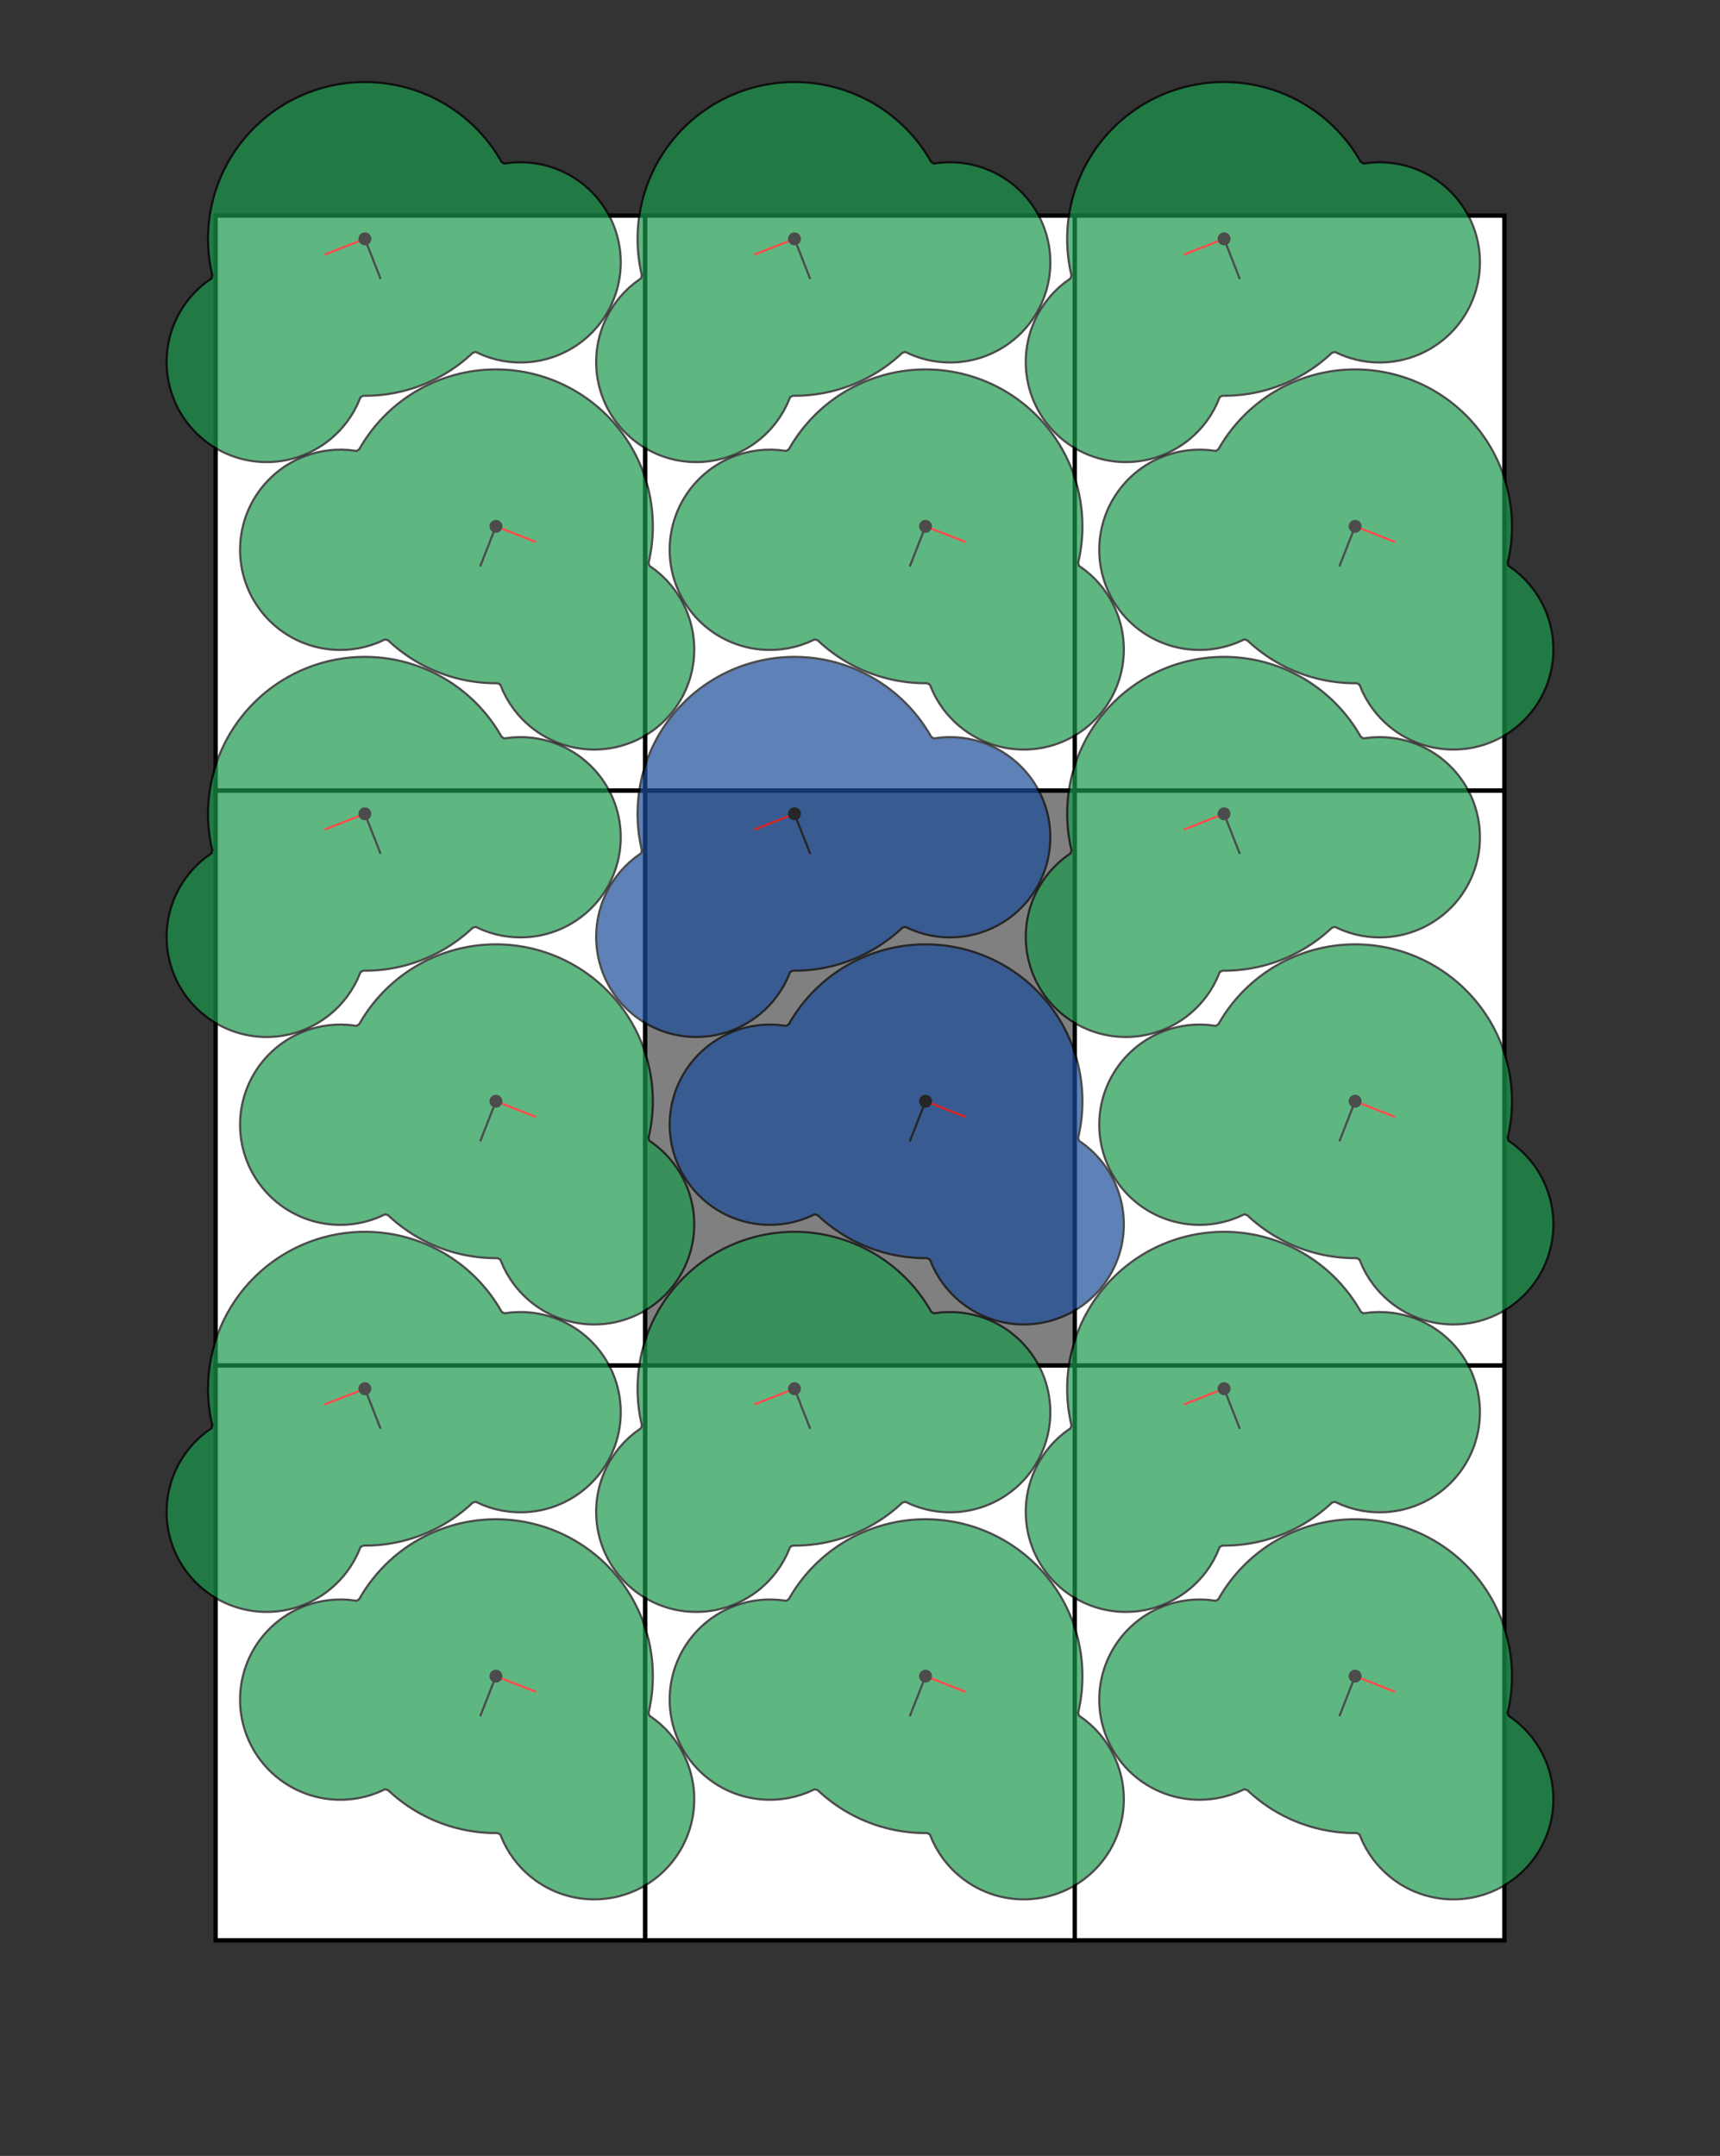 <?xml version="1.0" encoding="UTF-8" standalone="no"?>
<!DOCTYPE svg PUBLIC "-//W3C//DTD SVG 1.1//EN" "http://www.w3.org/Graphics/SVG/1.1/DTD/svg11.dtd">
<svg width="797.729" height="1000" version="1.1" xmlns="http://www.w3.org/2000/svg" xmlns:xlink="http://www.w3.org/1999/xlink">
<rect width="100%" height="100%" fill="#333333" stroke="none"/>
<defs>
<g id="cell" opacity="1.0" >
<polygon points="0,0 199.243,0 199.243,266.667 0,266.667" style="stroke:#000000;stroke-width:2"/>
</g>
<g id="shape" opacity="0.7" >
<polygon points="72.765,0 72.754,1.27 72.721,2.539 72.665,3.808 72.588,5.076 72.488,6.342 72.366,7.606 72.223,8.868 72.057,10.127 71.869,11.383 71.659,12.635 71.428,13.884 71.175,15.129 70.9,16.369 70.604,17.603 70.286,18.833 69.946,20.057 69.585,21.274 69.204,22.486 68.801,23.69 68.377,24.887 67.932,26.077 67.466,27.258 67.594,28.692 70.22,31.264 72.423,33.771 74.309,36.243 75.938,38.692 77.35,41.128 78.569,43.551 79.614,45.965 80.5,48.369 81.237,50.762 81.833,53.143 82.296,55.509 82.631,57.859 82.844,60.19 82.939,62.499 82.92,64.784 82.791,67.043 82.554,69.271 82.214,71.467 81.773,73.629 81.234,75.752 80.599,77.834 79.873,79.873 79.056,81.865 78.153,83.808 77.165,85.7 76.095,87.538 74.947,89.318 73.722,91.039 72.424,92.698 71.055,94.293 69.618,95.822 68.117,97.281 66.553,98.669 64.93,99.984 63.252,101.224 61.52,102.386 59.738,103.469 57.909,104.471 56.036,105.389 54.124,106.223 52.173,106.971 50.189,107.631 48.175,108.202 46.133,108.682 44.067,109.07 41.981,109.365 39.878,109.565 37.762,109.669 35.636,109.677 33.504,109.586 31.369,109.397 29.235,109.108 27.106,108.718 24.986,108.226 22.878,107.632 20.786,106.933 18.714,106.13 16.665,105.22 14.645,104.203 12.656,103.077 10.704,101.84 8.792,100.49 6.925,99.025 5.107,97.441 3.343,95.735 1.639,93.9 0,91.931 -1.568,89.818 -3.057,87.551 -4.46,85.111 -5.767,82.474 -6.965,79.606 -8.035,76.445 -8.949,72.884 -10.127,72.057 -11.383,71.869 -12.635,71.659 -13.884,71.428 -15.129,71.175 -16.369,70.9 -17.603,70.604 -18.833,70.286 -20.057,69.946 -21.274,69.585 -22.486,69.204 -23.69,68.801 -24.887,68.377 -26.077,67.932 -27.258,67.466 -28.432,66.98 -29.596,66.474 -30.752,65.947 -31.898,65.401 -33.035,64.834 -34.161,64.248 -35.277,63.642 -36.382,63.016 -37.477,62.372 -38.56,61.708 -39.631,61.026 -40.69,60.325 -41.736,59.606 -42.77,58.868 -43.791,58.113 -44.799,57.34 -45.792,56.549 -46.772,55.741 -47.738,54.916 -48.689,54.075 -49.626,53.217 -50.547,52.343 -51.453,51.453 -52.343,50.547 -53.217,49.626 -54.075,48.689 -54.916,47.738 -55.741,46.772 -56.549,45.792 -57.34,44.799 -58.113,43.791 -58.868,42.77 -59.606,41.736 -60.325,40.69 -61.026,39.631 -61.708,38.56 -62.372,37.477 -63.016,36.382 -63.642,35.277 -64.248,34.161 -64.834,33.035 -65.401,31.898 -65.947,30.752 -66.474,29.596 -66.98,28.432 -67.466,27.258 -67.932,26.077 -68.377,24.887 -68.801,23.69 -69.204,22.486 -69.585,21.274 -69.946,20.057 -70.286,18.833 -70.604,17.603 -70.9,16.369 -71.175,15.129 -71.428,13.884 -71.659,12.635 -71.869,11.383 -72.057,10.127 -72.223,8.868 -72.366,7.606 -72.488,6.342 -72.588,5.076 -72.665,3.808 -72.721,2.539 -72.754,1.27 -72.765,0 -72.754,-1.27 -72.721,-2.539 -72.665,-3.808 -72.588,-5.076 -72.488,-6.342 -72.366,-7.606 -72.223,-8.868 -72.057,-10.127 -71.869,-11.383 -71.659,-12.635 -71.428,-13.884 -71.175,-15.129 -70.9,-16.369 -70.604,-17.603 -70.286,-18.833 -69.946,-20.057 -69.585,-21.274 -69.204,-22.486 -68.801,-23.69 -68.377,-24.887 -67.932,-26.077 -67.466,-27.258 -66.98,-28.432 -66.474,-29.596 -65.947,-30.752 -65.401,-31.898 -64.834,-33.035 -64.248,-34.161 -63.642,-35.277 -63.016,-36.382 -62.372,-37.477 -61.708,-38.56 -61.026,-39.631 -60.325,-40.69 -59.606,-41.736 -58.868,-42.77 -58.113,-43.791 -57.34,-44.799 -56.549,-45.792 -55.741,-46.772 -54.916,-47.738 -54.075,-48.689 -53.217,-49.626 -52.343,-50.547 -51.453,-51.453 -50.547,-52.343 -49.626,-53.217 -48.689,-54.075 -47.738,-54.916 -46.772,-55.741 -45.792,-56.549 -44.799,-57.34 -43.791,-58.113 -42.77,-58.868 -41.736,-59.606 -40.69,-60.325 -39.631,-61.026 -38.56,-61.708 -37.477,-62.372 -36.382,-63.016 -35.277,-63.642 -34.161,-64.248 -33.035,-64.834 -31.898,-65.401 -30.752,-65.947 -29.596,-66.474 -28.432,-66.98 -27.258,-67.466 -26.077,-67.932 -24.887,-68.377 -23.69,-68.801 -22.486,-69.204 -21.274,-69.585 -20.057,-69.946 -18.833,-70.286 -17.603,-70.604 -16.369,-70.9 -15.129,-71.175 -13.884,-71.428 -12.635,-71.659 -11.383,-71.869 -10.127,-72.057 -8.949,-72.884 -8.035,-76.445 -6.965,-79.606 -5.767,-82.474 -4.46,-85.111 -3.057,-87.551 -1.568,-89.818 -0,-91.931 1.639,-93.9 3.343,-95.735 5.107,-97.441 6.925,-99.025 8.792,-100.49 10.704,-101.84 12.656,-103.077 14.645,-104.203 16.665,-105.22 18.714,-106.13 20.786,-106.933 22.878,-107.632 24.986,-108.226 27.106,-108.718 29.235,-109.108 31.369,-109.397 33.504,-109.586 35.636,-109.677 37.762,-109.669 39.878,-109.565 41.981,-109.365 44.067,-109.07 46.133,-108.682 48.175,-108.202 50.189,-107.631 52.173,-106.971 54.124,-106.223 56.036,-105.389 57.909,-104.471 59.738,-103.469 61.52,-102.386 63.252,-101.224 64.93,-99.984 66.553,-98.669 68.117,-97.281 69.618,-95.822 71.055,-94.293 72.424,-92.698 73.722,-91.039 74.947,-89.318 76.095,-87.538 77.165,-85.7 78.153,-83.808 79.056,-81.865 79.873,-79.873 80.599,-77.834 81.234,-75.752 81.773,-73.629 82.214,-71.467 82.554,-69.271 82.791,-67.043 82.92,-64.784 82.939,-62.499 82.844,-60.19 82.631,-57.859 82.296,-55.509 81.833,-53.143 81.237,-50.762 80.5,-48.369 79.614,-45.965 78.569,-43.551 77.35,-41.128 75.938,-38.692 74.309,-36.243 72.423,-33.771 70.22,-31.264 67.594,-28.692 67.466,-27.258 67.932,-26.077 68.377,-24.887 68.801,-23.69 69.204,-22.486 69.585,-21.274 69.946,-20.057 70.286,-18.833 70.604,-17.603 70.9,-16.369 71.175,-15.129 71.428,-13.884 71.659,-12.635 71.869,-11.383 72.057,-10.127 72.223,-8.868 72.366,-7.606 72.488,-6.342 72.588,-5.076 72.665,-3.808 72.721,-2.539 72.754,-1.27 " style="stroke:#000000;stroke-width:1"/>
<line x1="0" y1="0" x2="20" y2="0"  stroke="black" stroke-width="1"  />
<line x1="0" y1="0" x2="0" y2="20"  stroke="red" stroke-width="1"  />
<circle cx="0.0" cy="0.0" r="3.0" fill="black"  stroke="black" stroke-width="0" />
</g>
</defs>
<g transform="translate(0,1000) scale(1,-1)">
<use xlink:href="#cell" transform="translate(100,100) scale(1)" style="fill:white"/>
<use xlink:href="#cell" transform="translate(100,366.667) scale(1)" style="fill:white"/>
<use xlink:href="#cell" transform="translate(100,633.333) scale(1)" style="fill:white"/>
<use xlink:href="#cell" transform="translate(299.243,100) scale(1)" style="fill:white"/>
<use xlink:href="#cell" transform="translate(299.243,366.667) scale(1)" style="fill:grey"/>
<use xlink:href="#cell" transform="translate(299.243,633.333) scale(1)" style="fill:white"/>
<use xlink:href="#cell" transform="translate(498.486,100) scale(1)" style="fill:white"/>
<use xlink:href="#cell" transform="translate(498.486,366.667) scale(1)" style="fill:white"/>
<use xlink:href="#cell" transform="translate(498.486,633.333) scale(1)" style="fill:white"/>
<use xlink:href="#shape" transform="translate(230.01,222.535) rotate(-111.421, 0, 0) scale(1 1)" style="fill:rgb(25,153,76)"/>
<use xlink:href="#shape" transform="translate(230.01,489.202) rotate(-111.421, 0, 0) scale(1 1)" style="fill:rgb(25,153,76)"/>
<use xlink:href="#shape" transform="translate(230.01,755.869) rotate(-111.421, 0, 0) scale(1 1)" style="fill:rgb(25,153,76)"/>
<use xlink:href="#shape" transform="translate(429.253,222.535) rotate(-111.421, 0, 0) scale(1 1)" style="fill:rgb(25,153,76)"/>
<use xlink:href="#shape" transform="translate(429.253,489.202) rotate(-111.421, 0, 0) scale(1 1)" style="fill:rgb(25,76,153)"/>
<use xlink:href="#shape" transform="translate(429.253,755.869) rotate(-111.421, 0, 0) scale(1 1)" style="fill:rgb(25,153,76)"/>
<use xlink:href="#shape" transform="translate(628.495,222.535) rotate(-111.421, 0, 0) scale(1 1)" style="fill:rgb(25,153,76)"/>
<use xlink:href="#shape" transform="translate(628.495,489.202) rotate(-111.421, 0, 0) scale(1 1)" style="fill:rgb(25,153,76)"/>
<use xlink:href="#shape" transform="translate(628.495,755.869) rotate(-111.421, 0, 0) scale(1 1)" style="fill:rgb(25,153,76)"/>
<use xlink:href="#shape" transform="translate(169.233,355.869) rotate(-68.579, 0, 0) scale(1 -1)" style="fill:rgb(25,153,76)"/>
<use xlink:href="#shape" transform="translate(169.233,622.535) rotate(-68.579, 0, 0) scale(1 -1)" style="fill:rgb(25,153,76)"/>
<use xlink:href="#shape" transform="translate(169.233,889.202) rotate(-68.579, 0, 0) scale(1 -1)" style="fill:rgb(25,153,76)"/>
<use xlink:href="#shape" transform="translate(368.476,355.869) rotate(-68.579, 0, 0) scale(1 -1)" style="fill:rgb(25,153,76)"/>
<use xlink:href="#shape" transform="translate(368.476,622.535) rotate(-68.579, 0, 0) scale(1 -1)" style="fill:rgb(25,76,153)"/>
<use xlink:href="#shape" transform="translate(368.476,889.202) rotate(-68.579, 0, 0) scale(1 -1)" style="fill:rgb(25,153,76)"/>
<use xlink:href="#shape" transform="translate(567.719,355.869) rotate(-68.579, 0, 0) scale(1 -1)" style="fill:rgb(25,153,76)"/>
<use xlink:href="#shape" transform="translate(567.719,622.535) rotate(-68.579, 0, 0) scale(1 -1)" style="fill:rgb(25,153,76)"/>
<use xlink:href="#shape" transform="translate(567.719,889.202) rotate(-68.579, 0, 0) scale(1 -1)" style="fill:rgb(25,153,76)"/>
</g>
</svg>
<!--Copyright: Toby Hudson

Unit Cell Parameters:
    Lx: 2.719484
    Ly: 3.639758
    ang_xy: 1.570796

Molecule Properties:
    mol1:
        x: 1.774515
        y: 1.672498
        theta: -1.944661
    mol2:
        x: 0.944970
        y: 3.492377
        theta: -1.196932

1.570796 2.719484 3.639758 0.652519 0.459508 1.944661 0
cell 2.719484 3.639758 angle  90.00 packing 0.927964 (max 0.927964) rejection (29.517450%) -->
